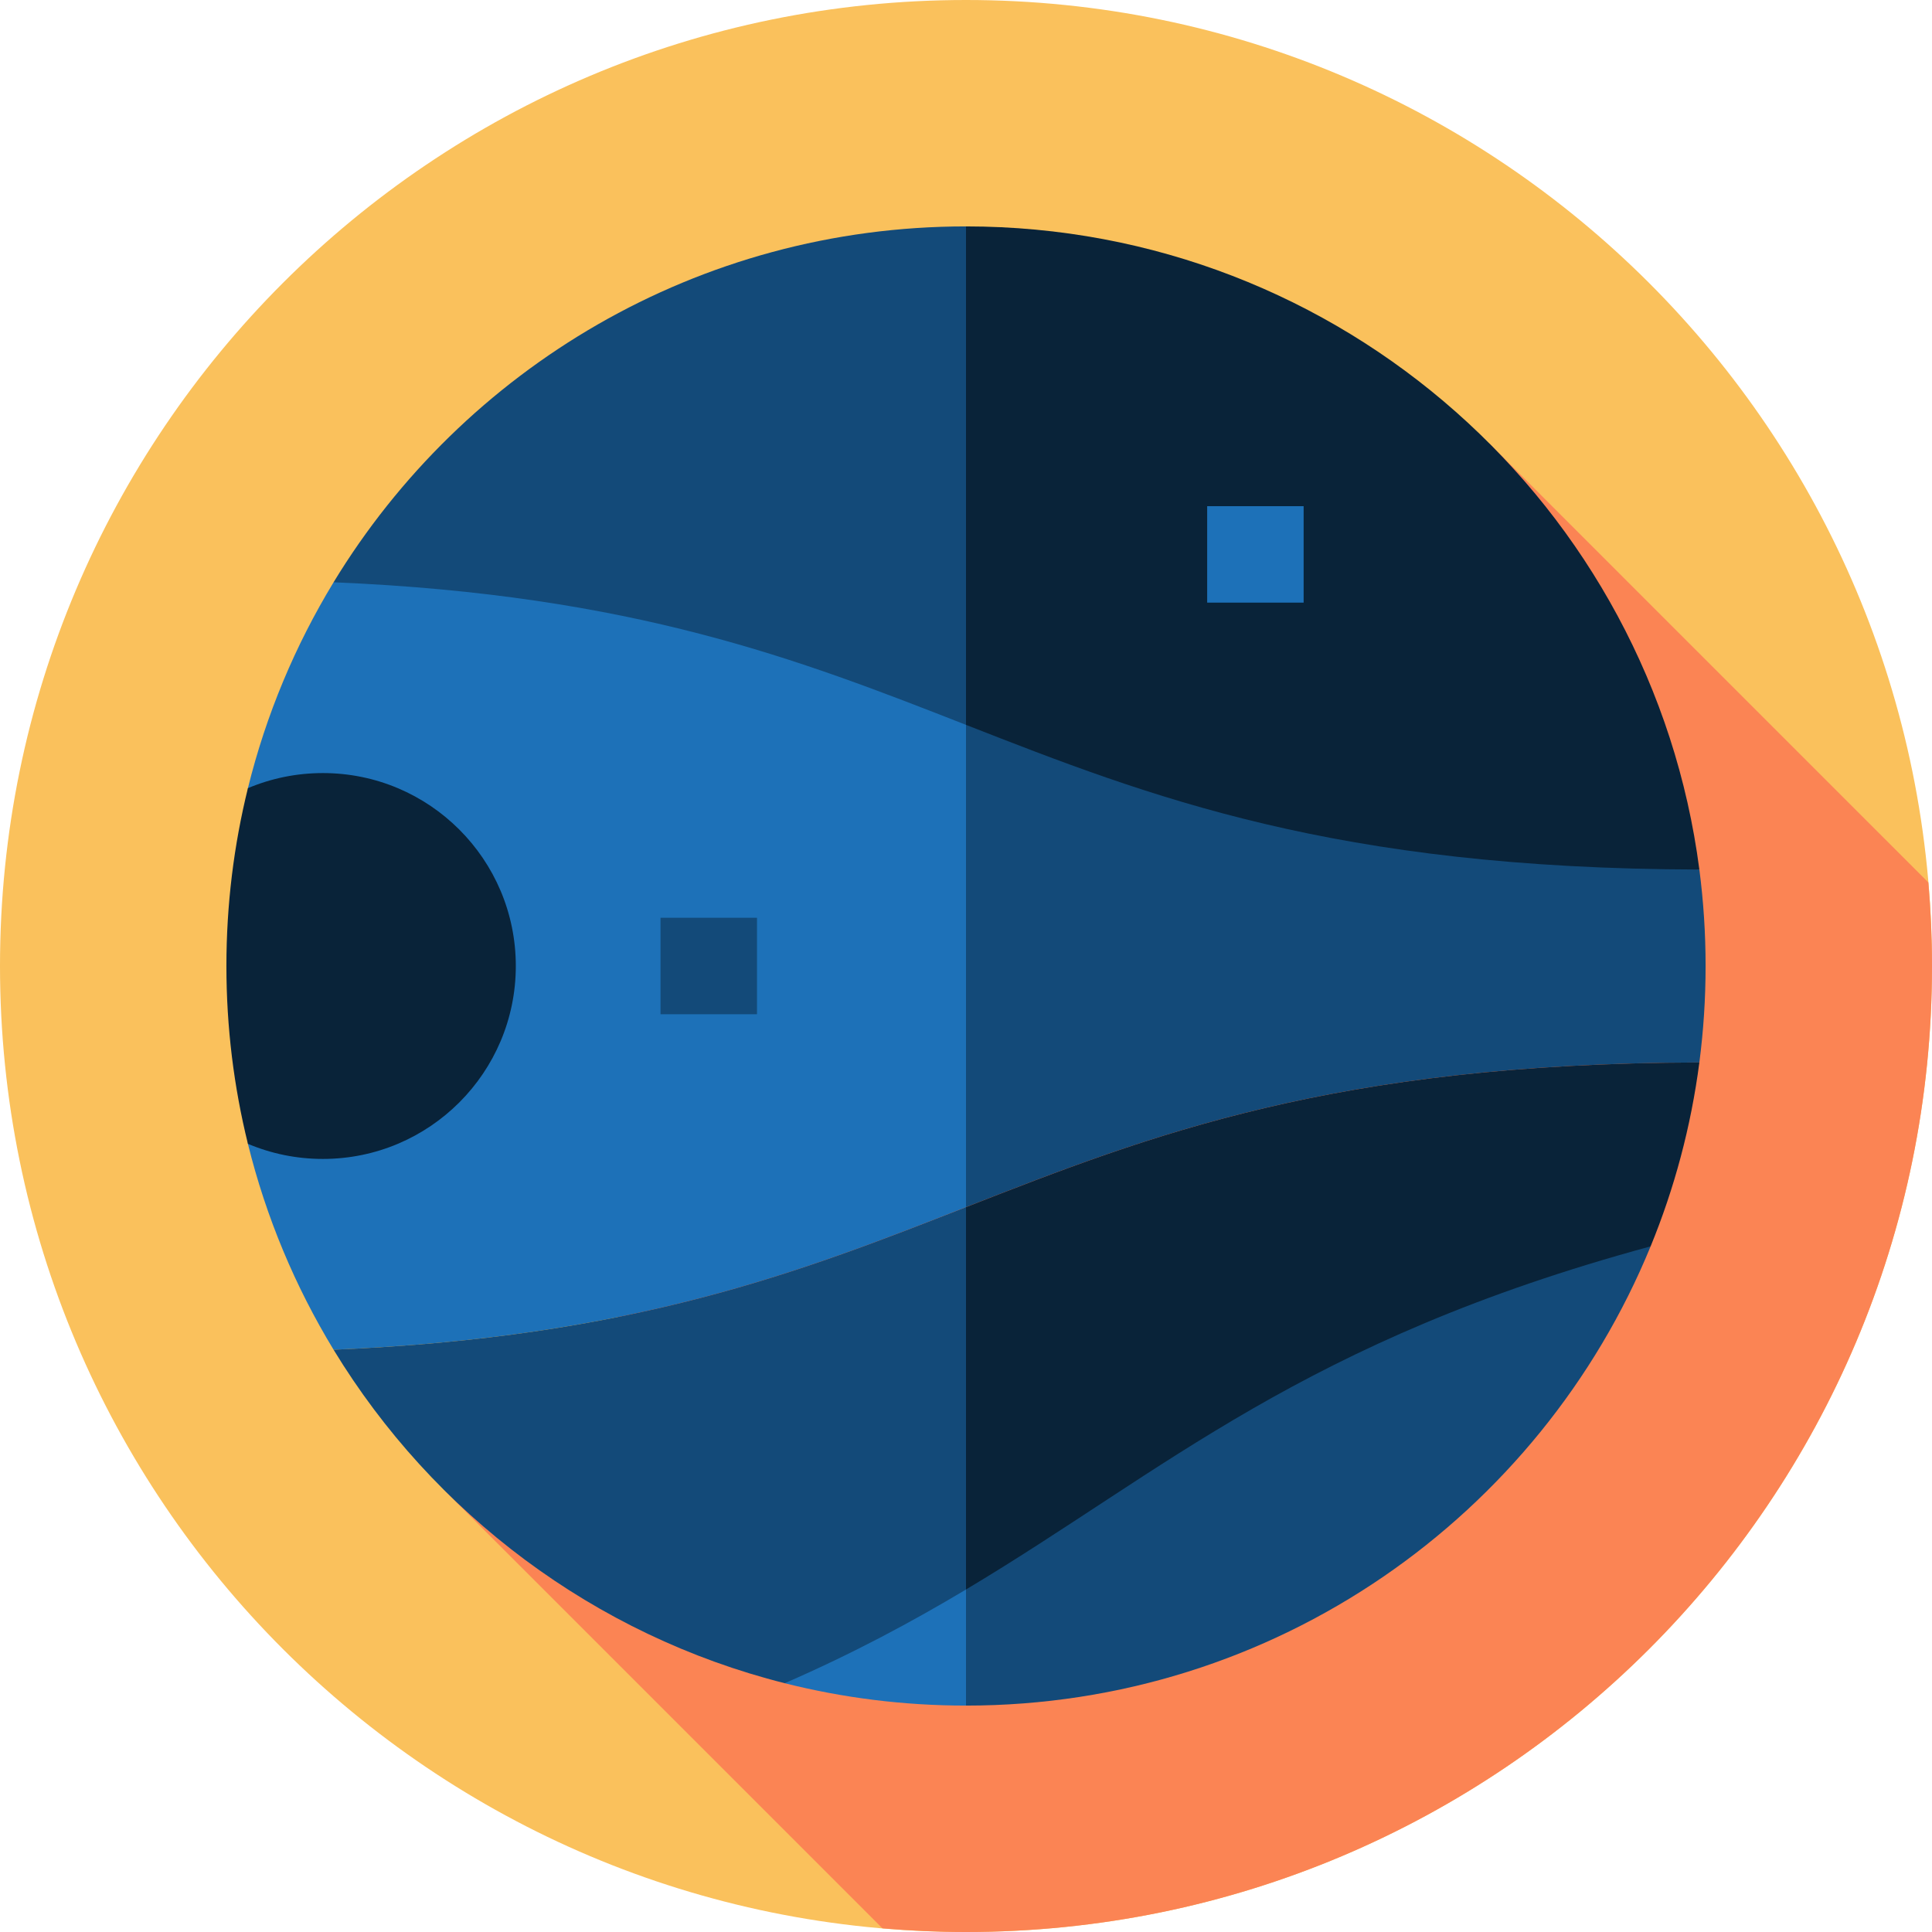 <svg height="512pt" viewBox="0 0 512 512" width="512pt" xmlns="http://www.w3.org/2000/svg"><path d="m512 256c0 141.387-114.613 256-256 256s-256-114.613-256-256 114.613-256 256-256 256 114.613 256 256zm0 0" fill="#fac15c"/><path d="m512 256c0-7.461-.34-14.84-.965-22.137l-116.277-116.281-276.844 277.504 115.949 115.949c7.297.625 14.676.965 22.137.965 141.387 0 256-114.613 256-256zm0 0" fill="#fb8454"/><path d="m230.434 371.641c71.371-61.469 206.996-41.34 206.996-41.34-29.273 71.402-99.477 121.699-181.43 121.699zm0 0" fill="#134a79"/><path d="m256 371.641v80.359c-16.574 0-32.664-2.055-48.035-5.93 10.625-32.945 27.77-56.969 48.035-74.43zm0 0" fill="#1d71b8"/><path d="m256 60c99.586 0 181.82 74.266 194.348 170.434-73.859 20.48-173.801 17.879-228.434 5.641zm0 0" fill="#092339"/><path d="m256 60v176.074c-104.246-23.348-167.598-81.766-167.598-81.766 34.387-56.539 96.578-94.309 167.598-94.309zm0 0" fill="#134a79"/><path d="m450.348 230.434c1.09 8.371 1.652 16.898 1.652 25.566s-.562 17.195-1.652 25.566c-96.895.211-145.621 19.273-194.348 38.336l-34.086-63.902 34.086-63.906c48.727 19.066 97.453 38.129 194.348 38.34zm0 0" fill="#134a79"/><path d="m256 192.094v127.809c-44.023 17.234-88.039 34.465-167.598 37.785-10.156-16.711-17.887-35.055-22.703-54.562v-94.25c4.816-19.508 12.547-37.855 22.703-54.566 79.559 3.324 123.574 20.555 167.598 37.785zm0 0" fill="#1d71b8"/><path d="m85.566 204.871c28.238 0 51.129 22.887 51.129 51.129s-22.891 51.129-51.129 51.129c-7.047 0-13.754-1.422-19.867-4.004-3.723-15.094-5.699-30.875-5.699-47.125s1.977-32.031 5.699-47.125c6.105-2.582 12.828-4.004 19.867-4.004zm0 0" fill="#092339"/><path d="m450.348 281.566c-2.215 17.023-6.621 33.371-12.918 48.734-92.156 25.02-128.562 59.355-181.43 90.934l-25.566-49.594 25.566-51.734c48.727-19.066 97.453-38.129 194.348-38.34zm0 0" fill="#092339"/><path d="m256 319.906v101.332c-14.324 8.555-29.859 16.914-48.035 24.832-50.492-12.715-93.203-45.031-119.562-88.379 79.559-3.324 123.574-20.555 167.598-37.785zm0 0" fill="#134a79"/><path d="m175.043 243.219h25.566v25.562h-25.566zm0 0" fill="#134a79"/><path d="m319.914 134.141h25.562v25.562h-25.562zm0 0" fill="#1d71b8"/></svg>